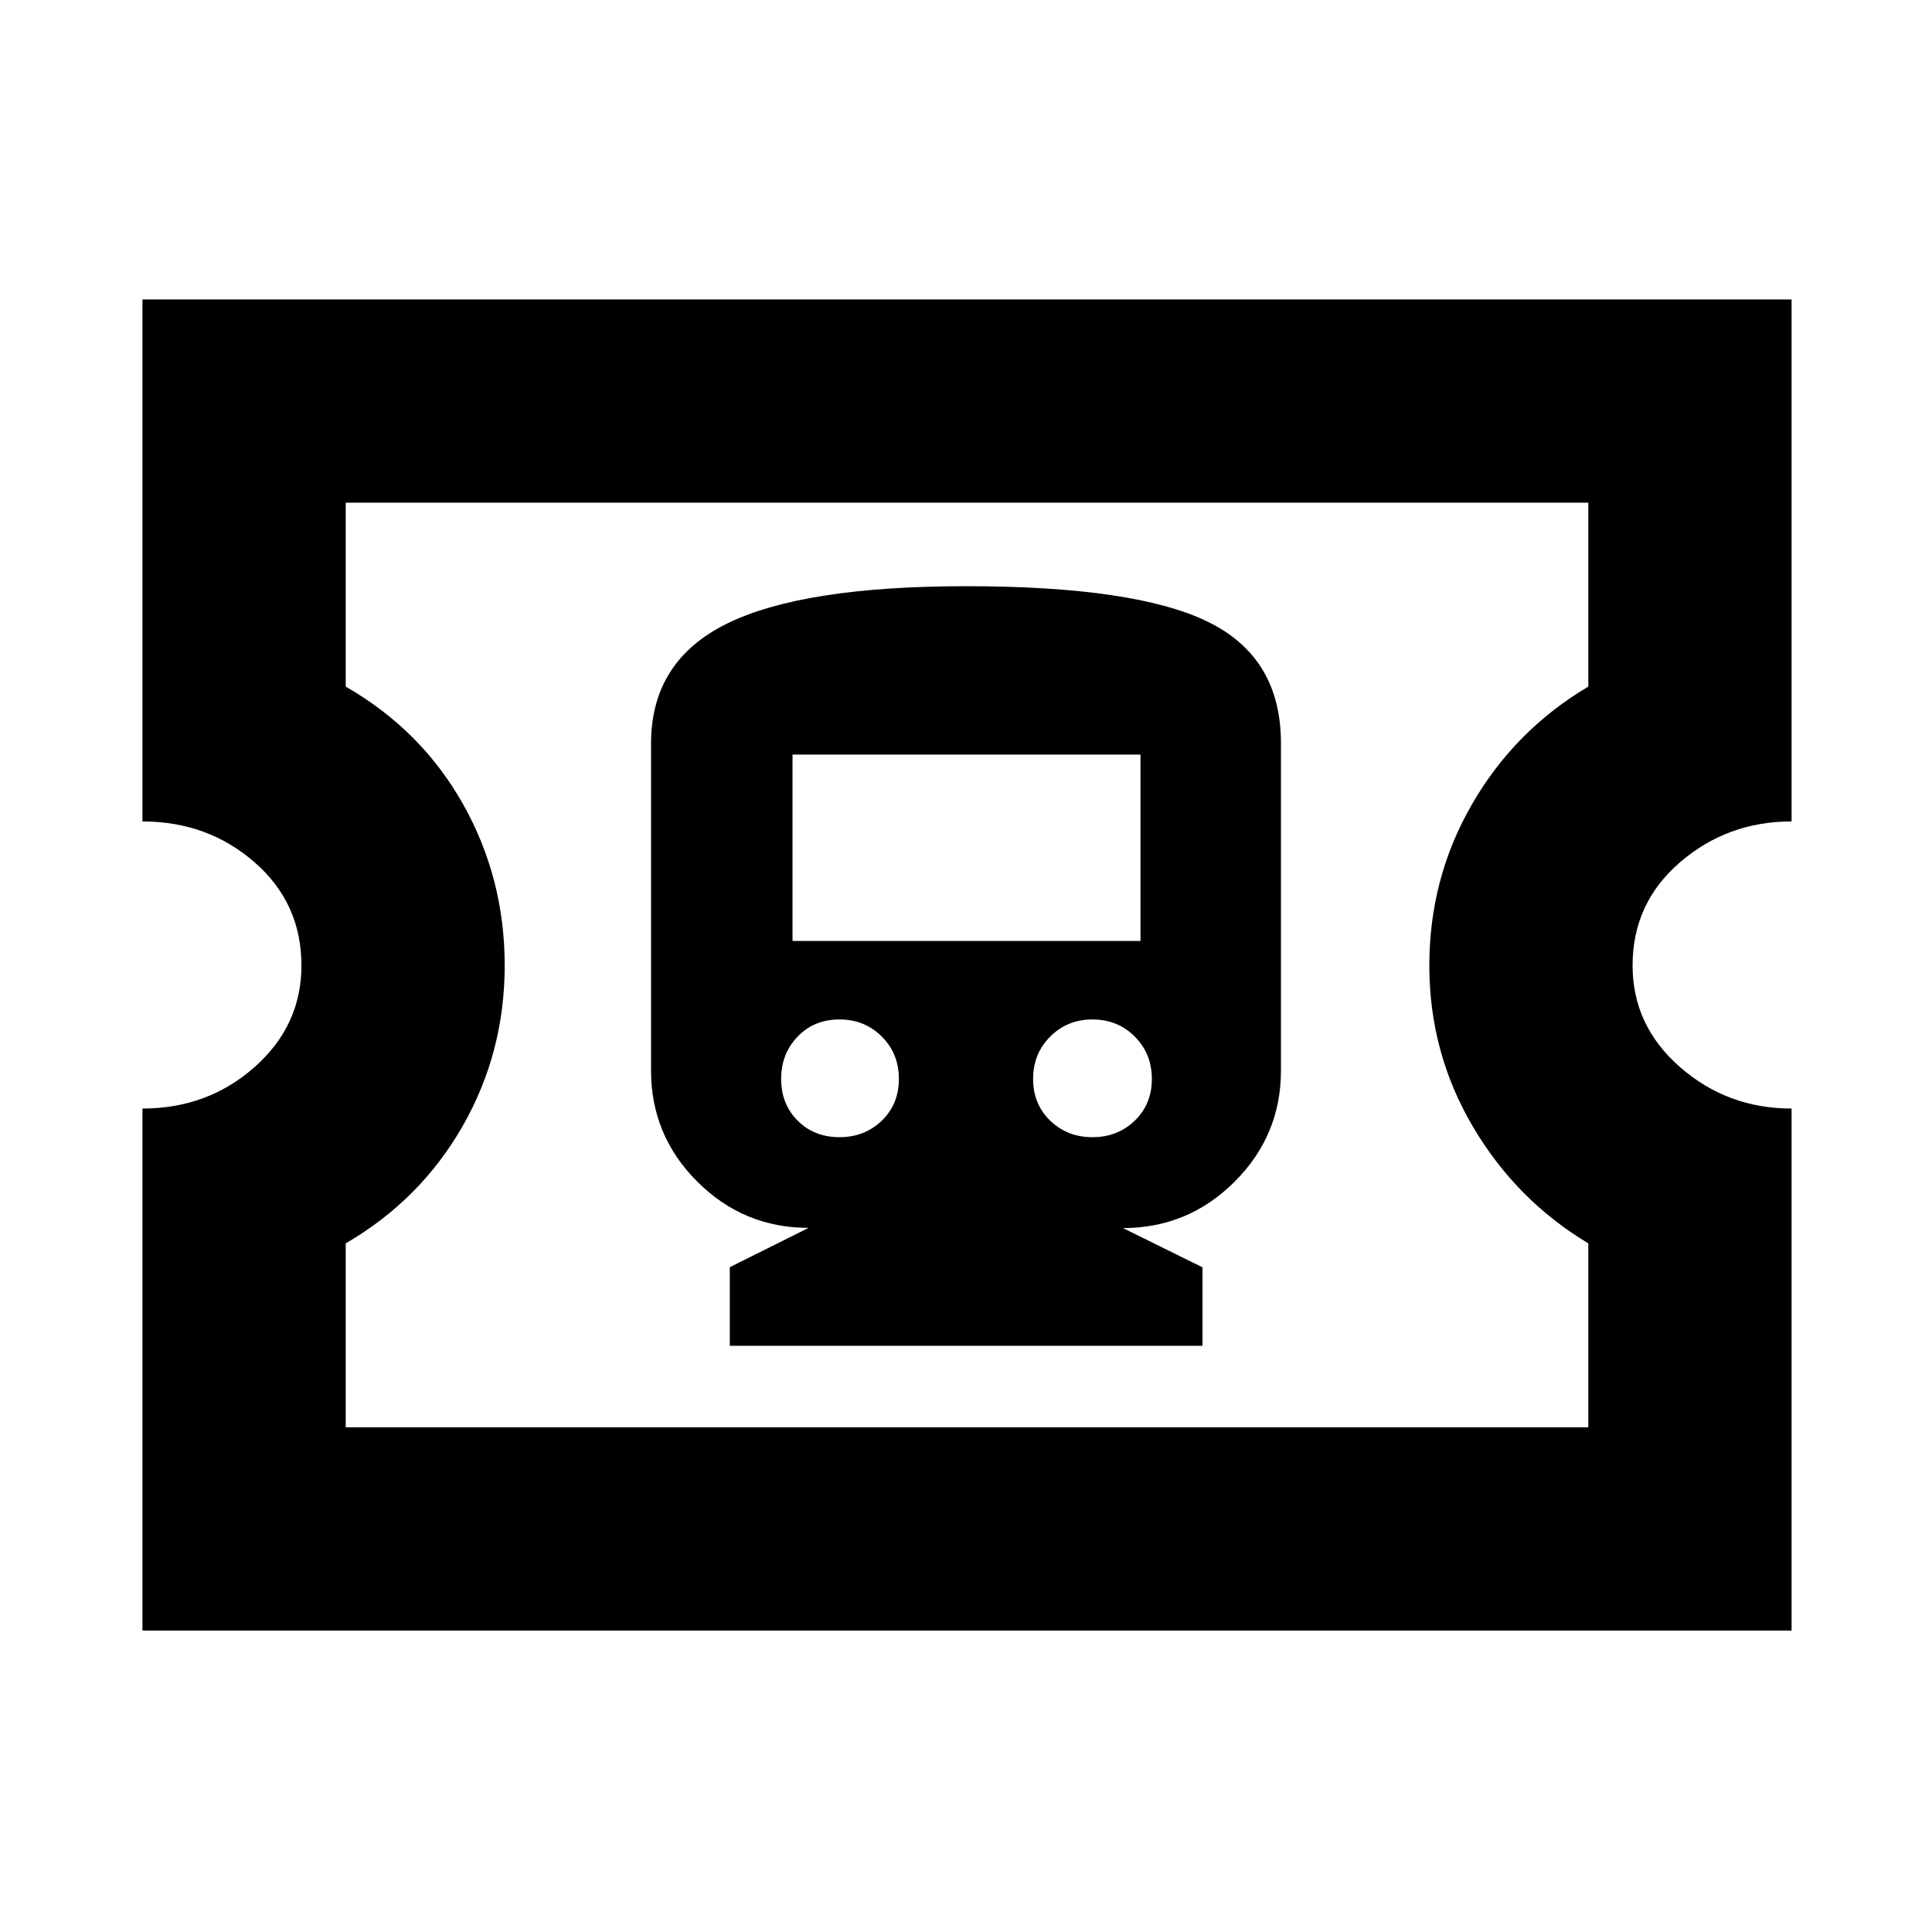 <svg xmlns="http://www.w3.org/2000/svg" height="24" viewBox="0 -960 960 960" width="24"><path d="M362.64-291.28H597.5v-39l-39.5-19.5q32.38 0 55.44-23.01 23.06-23 23.06-55.3v-162.63q0-42.5-36.16-60.25-36.17-17.75-120.22-17.75-81.12 0-118.87 18.58t-37.75 59.65v162.44q0 32.27 23 55.22 22.99 22.95 55.29 22.95l-39.15 19.53v39.07Zm54.47-103.66q-12.55 0-20.75-8.2-8.21-8.2-8.21-20.75t8.21-21.05q8.2-8.5 20.75-8.5 12.54 0 21.04 8.5t8.5 21.05q0 12.55-8.5 20.75t-21.04 8.2Zm125.74 0q-12.5 0-21-8.2t-8.5-20.75q0-12.55 8.5-21.05t21-8.5q12.5 0 21 8.5t8.5 21.05q0 12.55-8.5 20.75t-21 8.2Zm-149.05-97.5v-92.62h172.9v92.62H393.8ZM70.78-149.78v-259.39q32.44 0 55.72-20.61t23.28-50.47q0-30.99-23.28-51.28-23.28-20.3-55.72-20.3v-259.39h819.44v259.39q-31.87 0-55.44 20.3-23.56 20.29-23.56 51.28 0 29.86 23.56 50.47 23.57 20.61 55.44 20.61v259.39H70.78Zm101-101h617.44v-91.39q-35.94-21.57-57.47-58.22t-21.53-79.82q0-43.55 21.28-80.3t57.72-58.32v-91.39H171.78v91.39q37.57 21.57 58.29 58.37 20.71 36.81 20.71 80.17t-20.96 79.95q-20.97 36.6-58.04 58.17v91.39ZM480.5-480.5Z"/></svg>